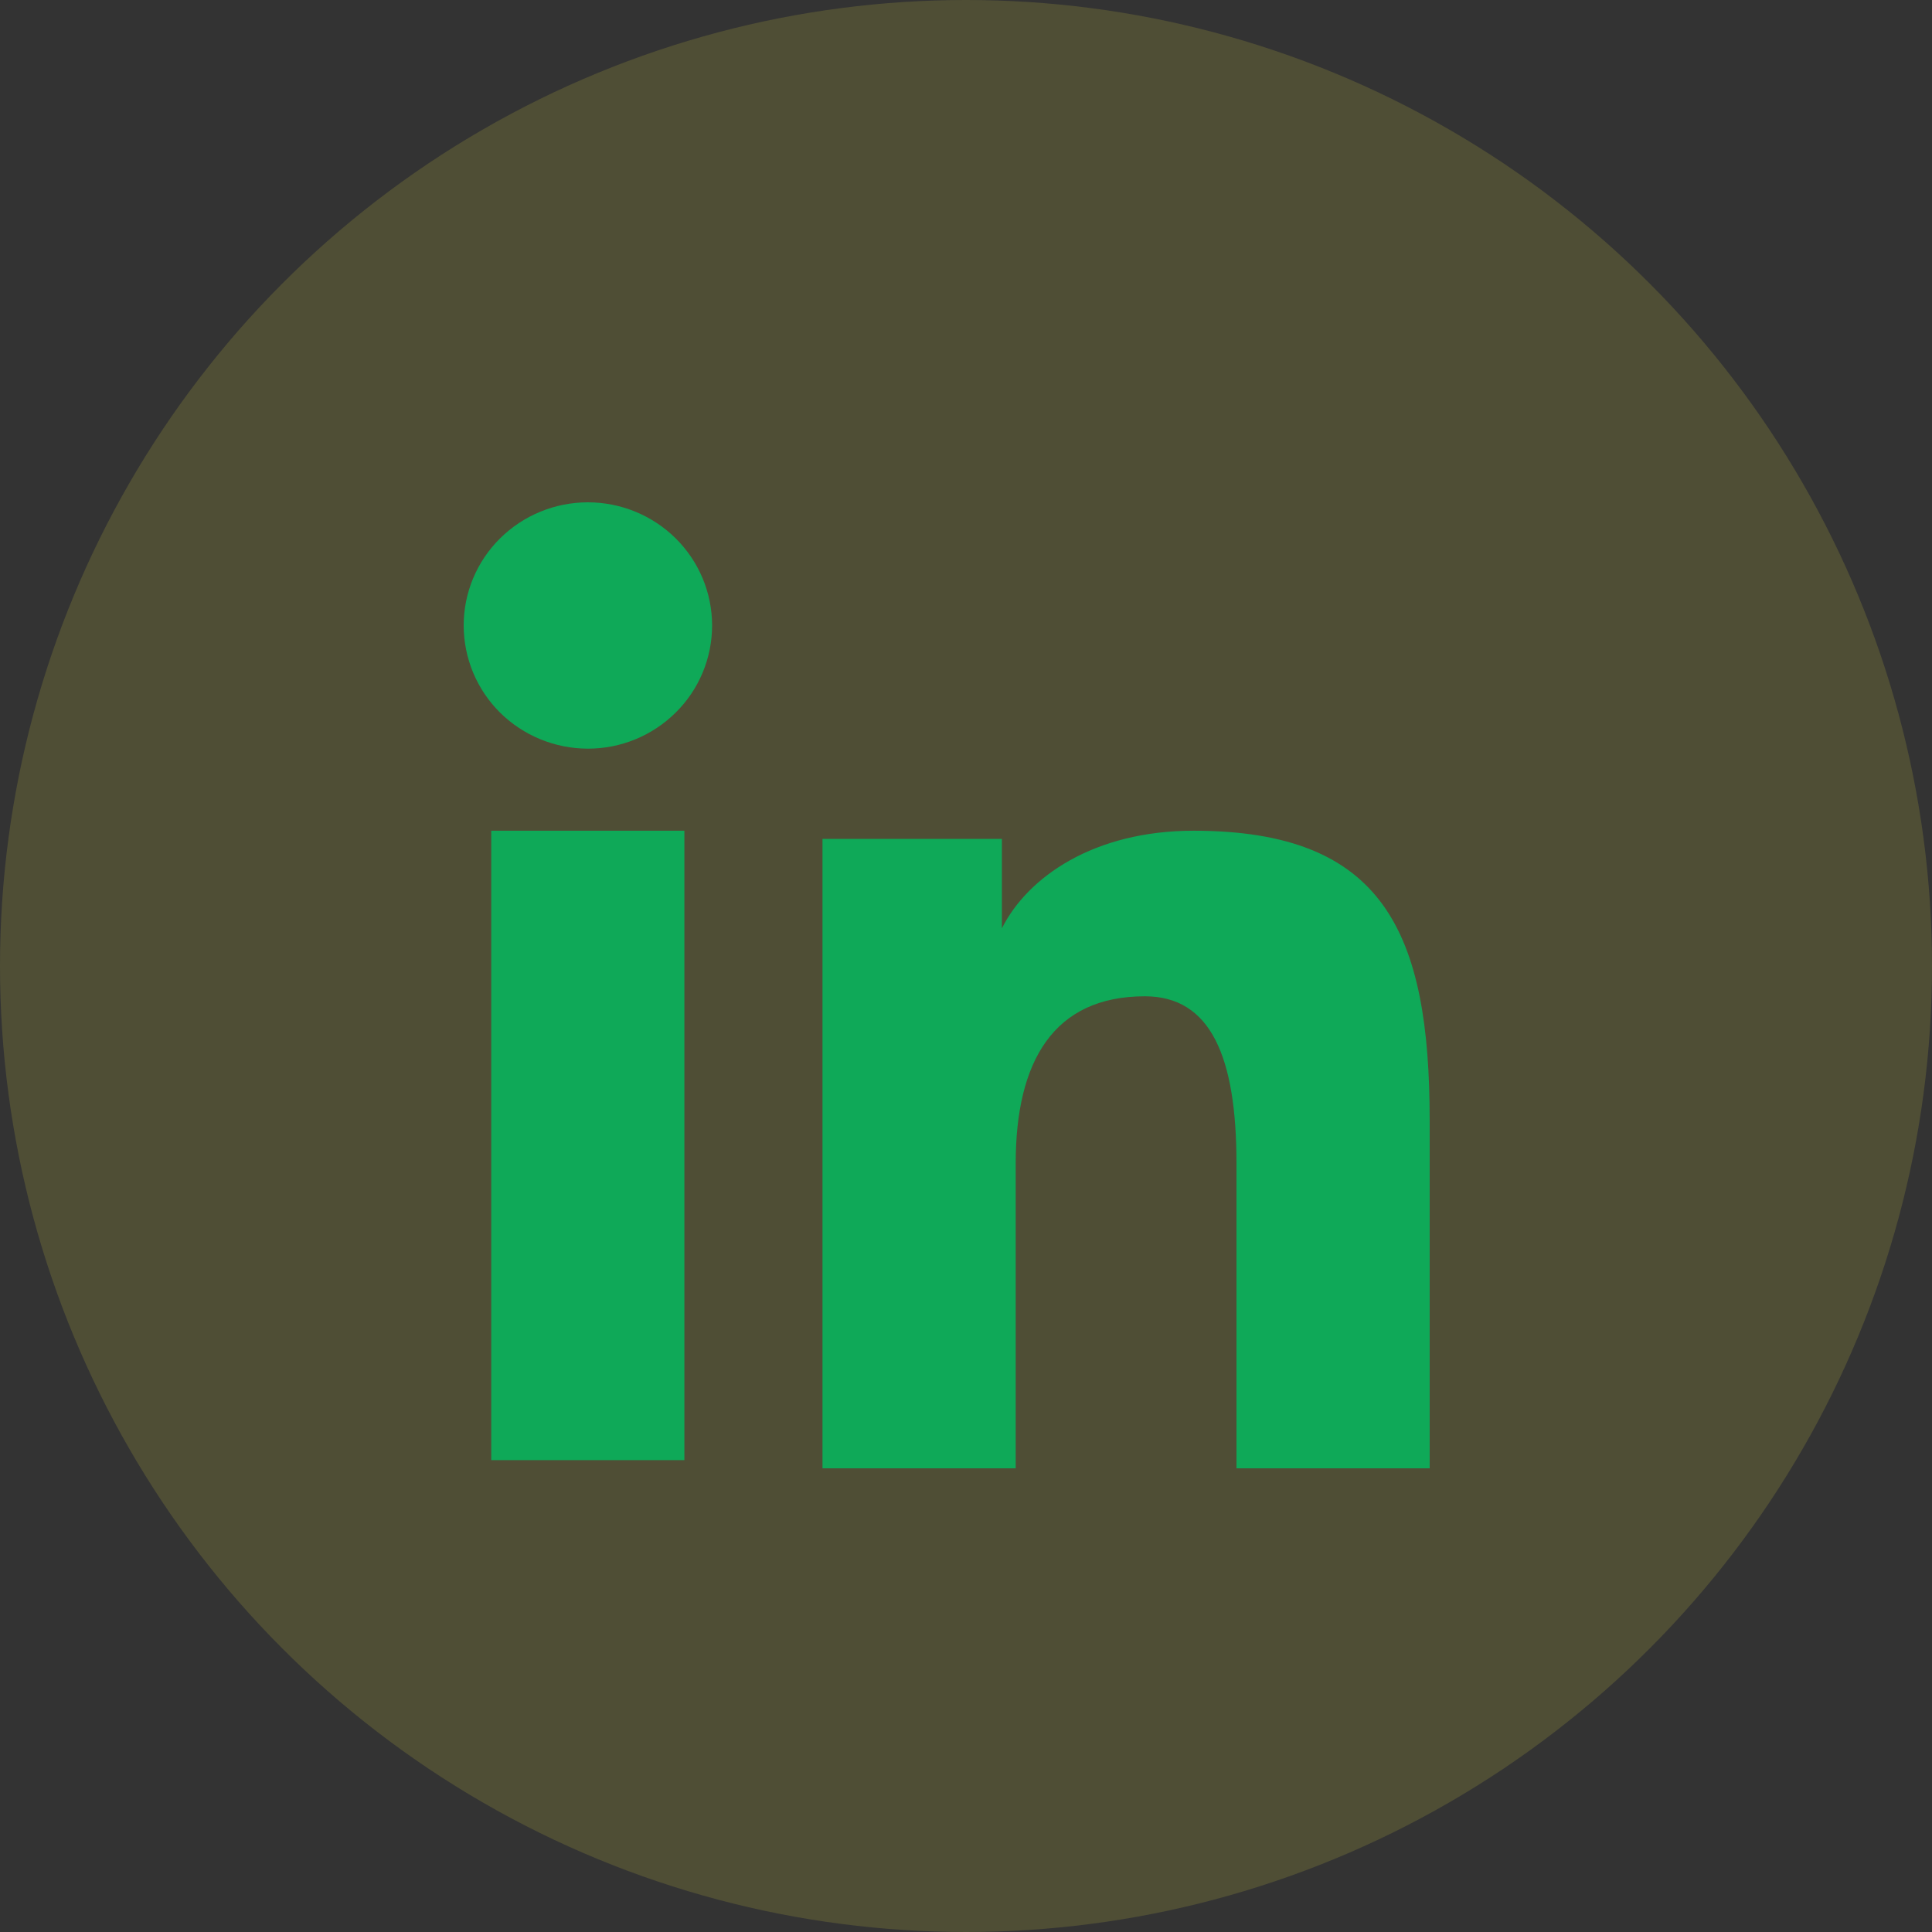 <svg width="50" height="50" viewBox="0 0 50 50" fill="none" xmlns="http://www.w3.org/2000/svg">
<rect x="0" y="0" width="50" height="50" fill="#333333" stroke="none"/>
<circle cx="25" cy="25" r="25" fill="#FBF341" fill-opacity="0.14"/>
<path fill-rule="evenodd" clip-rule="evenodd" d="M21.286 21.711H25.929V24.024C26.598 22.694 28.312 21.499 30.889 21.499C35.828 21.499 37 24.146 37 29.004V38H32V30.11C32 27.344 31.331 25.784 29.629 25.784C27.267 25.784 26.286 27.465 26.286 30.109V38H21.286V21.711ZM12.713 37.788H17.712V21.499H12.713V37.788ZM18.429 16.188C18.429 16.607 18.346 17.021 18.184 17.408C18.023 17.795 17.786 18.146 17.488 18.44C16.883 19.041 16.065 19.377 15.213 19.375C14.362 19.374 13.545 19.039 12.94 18.441C12.643 18.146 12.407 17.795 12.245 17.408C12.084 17.021 12.001 16.607 12 16.188C12 15.341 12.338 14.531 12.941 13.934C13.546 13.335 14.363 13 15.214 13C16.066 13 16.884 13.336 17.488 13.934C18.09 14.531 18.429 15.341 18.429 16.188Z" fill="#0FA958"/>
</svg>
